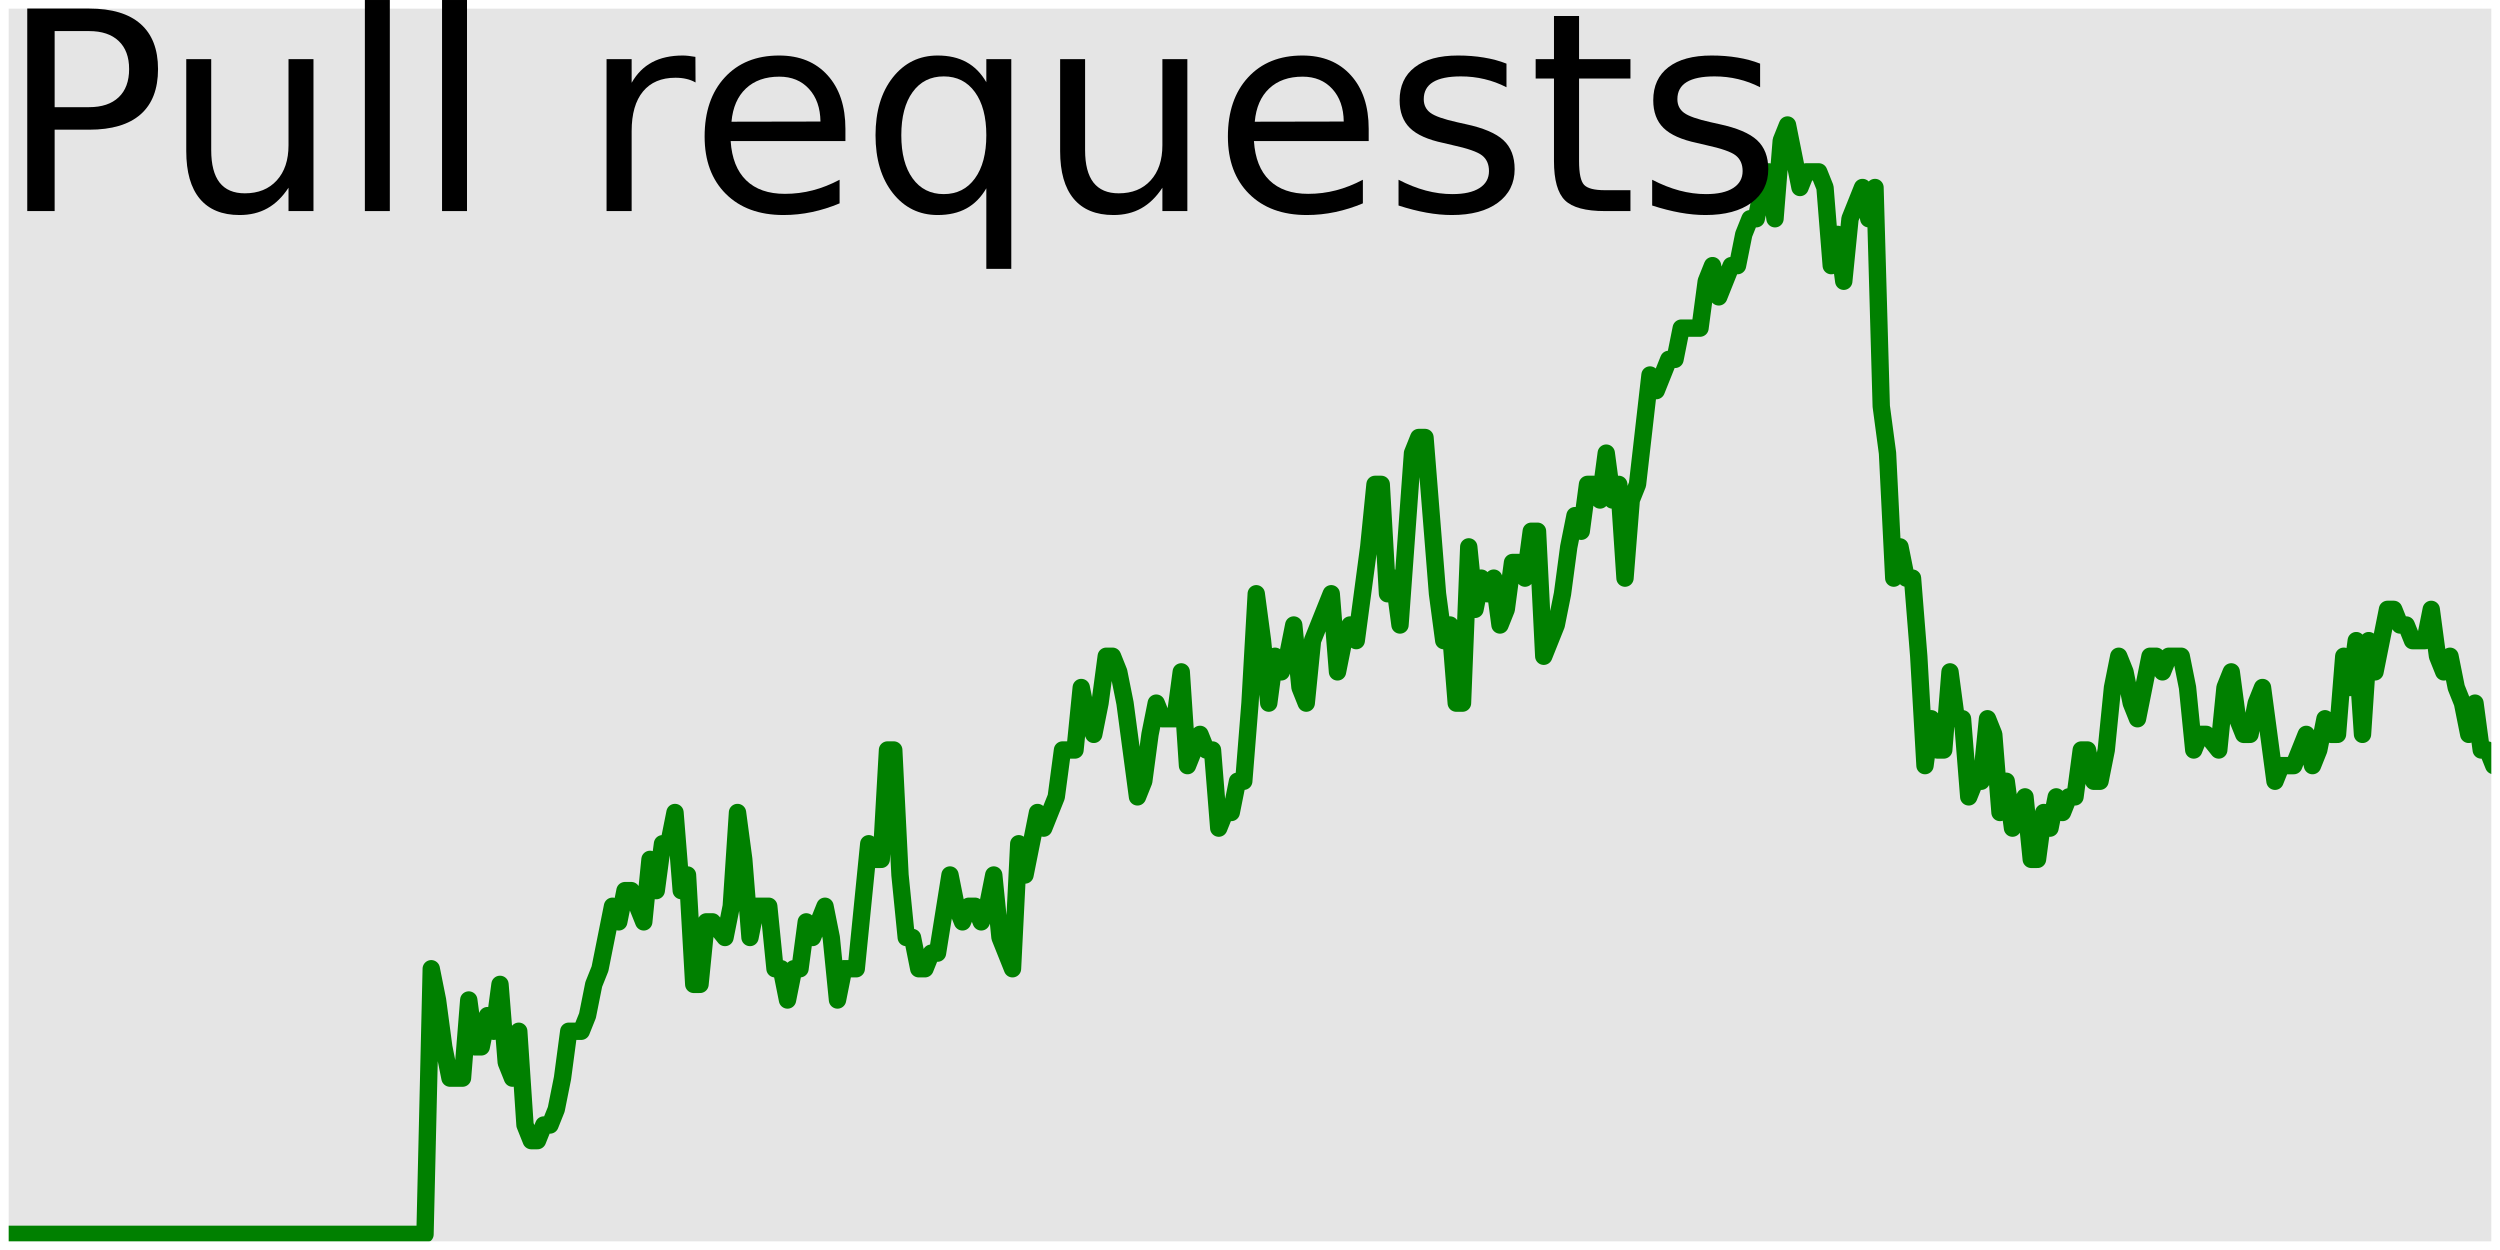 <?xml version="1.0" encoding="utf-8" standalone="no"?>
<!DOCTYPE svg PUBLIC "-//W3C//DTD SVG 1.1//EN"
  "http://www.w3.org/Graphics/SVG/1.1/DTD/svg11.dtd">
<!-- Created with matplotlib (http://matplotlib.org/) -->
<svg height="72pt" version="1.1" viewBox="0 0 144 72" width="144pt" xmlns="http://www.w3.org/2000/svg" xmlns:xlink="http://www.w3.org/1999/xlink">
 <defs>
  <style type="text/css">
*{stroke-linecap:butt;stroke-linejoin:round;}
  </style>
 </defs>
 <g id="figure_1">
  <g id="patch_1">
   <path d="
M0 72
L144 72
L144 0
L0 0
z
" style="fill:#ffffff;"/>
  </g>
  <g id="axes_1">
   <g id="patch_2">
    <path d="
M0 72
L144 72
L144 0
L0 0
z
" style="fill:#e5e5e5;"/>
   </g>
   <g id="matplotlib.axis_1"/>
   <g id="matplotlib.axis_2"/>
   <g id="line2d_1">
    <path clip-path="url(#p5d99cb97b2)" d="
M0 71.1
L24.48 71.1
L24.84 55.8
L25.2 57.6
L25.56 60.3
L25.92 62.1
L26.64 62.1
L27 57.6
L27.36 60.3
L27.72 60.3
L28.08 58.5
L28.44 59.4
L28.8 56.7
L29.16 61.2
L29.52 62.1
L29.88 59.4
L30.24 64.8
L30.6 65.7
L30.96 65.7
L31.32 64.8
L31.68 64.8
L32.04 63.9
L32.4 62.1
L32.76 59.4
L33.48 59.4
L33.84 58.5
L34.2 56.7
L34.56 55.8
L35.28 52.2
L35.64 53.1
L36 51.3
L36.36 51.3
L37.08 53.1
L37.44 49.5
L37.8 51.3
L38.16 48.6
L38.52 48.6
L38.88 46.8
L39.24 51.3
L39.6 50.4
L39.96 56.7
L40.32 56.7
L40.68 53.1
L41.04 53.1
L41.76 54
L42.12 52.2
L42.48 46.8
L42.84 49.5
L43.2 54
L43.56 52.2
L44.28 52.2
L44.64 55.8
L45 55.8
L45.36 57.6
L45.72 55.8
L46.08 55.8
L46.44 53.1
L46.8 54
L47.52 52.2
L47.88 54
L48.24 57.6
L48.6 55.8
L49.32 55.8
L50.04 48.6
L50.4 49.5
L50.76 49.5
L51.12 43.2
L51.48 43.2
L51.84 50.4
L52.2 54
L52.56 54
L52.92 55.8
L53.28 55.8
L53.64 54.9
L54 54.9
L54.72 50.4
L55.08 52.2
L55.44 53.1
L55.8 52.2
L56.16 52.2
L56.52 53.1
L56.88 52.2
L57.24 50.4
L57.6 54
L58.32 55.8
L58.68 48.6
L59.04 50.4
L59.76 46.8
L60.12 47.7
L60.84 45.9
L61.2 43.2
L61.92 43.2
L62.28 39.6
L62.64 41.4
L63 42.3
L63.36 40.5
L63.72 37.8
L64.08 37.8
L64.44 38.7
L64.8 40.5
L65.52 45.9
L65.88 45
L66.24 42.3
L66.6 40.5
L66.96 41.4
L67.68 41.4
L68.04 38.7
L68.4 44.1
L69.12 42.3
L69.48 43.2
L69.84 43.2
L70.2 47.7
L70.56 46.8
L70.92 46.8
L71.28 45
L71.64 45
L72 40.5
L72.36 34.2
L72.72 36.9
L73.08 40.5
L73.44 37.8
L73.8 38.7
L74.16 37.8
L74.52 36
L74.88 39.6
L75.24 40.5
L75.6 36.9
L76.68 34.2
L77.04 38.7
L77.4 36.9
L77.76 36
L78.12 36.9
L78.84 31.5
L79.2 27.9
L79.56 27.9
L79.92 34.2
L80.28 33.3
L80.64 36
L81.36 26.1
L81.72 25.2
L82.08 25.2
L82.8 34.2
L83.16 36.9
L83.52 36
L83.88 40.5
L84.24 40.5
L84.6 31.5
L84.96 35.1
L85.32 33.3
L85.68 34.2
L86.04 33.3
L86.4 36
L86.76 35.1
L87.12 32.4
L87.48 32.4
L87.84 33.3
L88.2 30.6
L88.56 30.6
L88.92 37.8
L89.64 36
L90 34.2
L90.36 31.5
L90.72 29.7
L91.08 30.6
L91.44 27.9
L91.8 27.9
L92.16 28.8
L92.52 26.1
L92.88 28.8
L93.24 27.9
L93.6 33.3
L93.96 28.8
L94.32 27.9
L95.04 21.6
L95.4 22.5
L96.12 20.7
L96.48 20.7
L96.84 18.9
L97.92 18.9
L98.28 16.2
L98.64 15.3
L99 17.1
L99.72 15.3
L100.08 15.3
L100.44 13.5
L100.8 12.6
L101.16 12.6
L101.52 10.8
L101.88 9.9
L102.24 12.6
L102.6 8.1
L102.96 7.2
L103.68 10.8
L104.04 9.9
L104.76 9.9
L105.12 10.8
L105.48 15.3
L105.84 13.5
L106.2 16.2
L106.56 12.6
L107.28 10.8
L107.64 12.6
L108 10.8
L108.36 23.4
L108.72 26.1
L109.08 33.3
L109.44 31.5
L109.8 33.3
L110.16 33.3
L110.52 37.8
L110.88 44.1
L111.24 41.4
L111.6 43.2
L111.96 43.2
L112.32 38.7
L112.68 41.4
L113.04 41.4
L113.4 45.9
L113.76 45
L114.12 45
L114.48 41.4
L114.84 42.3
L115.2 46.8
L115.56 45
L115.92 47.7
L116.64 45.9
L117 49.5
L117.36 49.5
L117.72 46.8
L118.08 47.7
L118.44 45.9
L118.8 46.8
L119.16 45.9
L119.52 45.9
L119.88 43.2
L120.24 43.2
L120.6 45
L120.96 45
L121.32 43.2
L121.68 39.6
L122.04 37.8
L122.4 38.7
L122.76 40.5
L123.12 41.4
L123.84 37.8
L124.2 37.8
L124.56 38.7
L124.92 37.8
L125.64 37.8
L126 39.6
L126.36 43.2
L126.72 42.3
L127.08 42.3
L127.8 43.2
L128.16 39.6
L128.52 38.7
L128.88 41.4
L129.24 42.3
L129.6 42.3
L129.96 40.5
L130.32 39.6
L131.04 45
L131.4 44.1
L132.12 44.1
L132.84 42.3
L133.2 44.1
L133.56 43.2
L133.92 41.4
L134.28 42.3
L134.64 42.3
L135 37.8
L135.36 39.6
L135.72 36.9
L136.08 42.3
L136.44 36.9
L136.8 38.7
L137.52 35.1
L137.88 35.1
L138.24 36
L138.6 36
L138.96 36.9
L139.68 36.9
L140.04 35.1
L140.4 37.8
L140.76 38.7
L141.12 37.8
L141.48 39.6
L141.84 40.5
L142.2 42.3
L142.56 40.5
L142.92 43.2
L143.28 43.2
L143.64 44.1
L144 44.1
L144 44.1" style="fill:none;stroke:#008000;stroke-linecap:square;"/>
   </g>
   <g id="patch_3">
    <path d="
M0 72
L0 0" style="fill:none;stroke:#ffffff;stroke-linecap:square;stroke-linejoin:miter;"/>
   </g>
   <g id="patch_4">
    <path d="
M144 72
L144 0" style="fill:none;stroke:#ffffff;stroke-linecap:square;stroke-linejoin:miter;"/>
   </g>
   <g id="patch_5">
    <path d="
M0 72
L144 72" style="fill:none;stroke:#ffffff;stroke-linecap:square;stroke-linejoin:miter;"/>
   </g>
   <g id="patch_6">
    <path d="
M0 0
L144 0" style="fill:none;stroke:#ffffff;stroke-linecap:square;stroke-linejoin:miter;"/>
   </g>
   <g id="text_1">
    <!-- Pull requests -->
    <defs>
     <path d="
M8.5 21.578
L8.5 54.688
L17.484 54.688
L17.484 21.922
Q17.484 14.156 20.5 10.266
Q23.531 6.391 29.594 6.391
Q36.859 6.391 41.078 11.031
Q45.312 15.672 45.312 23.688
L45.312 54.688
L54.297 54.688
L54.297 0
L45.312 0
L45.312 8.406
Q42.047 3.422 37.719 1
Q33.406 -1.422 27.688 -1.422
Q18.266 -1.422 13.375 4.438
Q8.5 10.297 8.5 21.578" id="BitstreamVeraSans-Roman-75"/>
     <path d="
M18.312 70.219
L18.312 54.688
L36.812 54.688
L36.812 47.703
L18.312 47.703
L18.312 18.016
Q18.312 11.328 20.141 9.422
Q21.969 7.516 27.594 7.516
L36.812 7.516
L36.812 0
L27.594 0
Q17.188 0 13.234 3.875
Q9.281 7.766 9.281 18.016
L9.281 47.703
L2.688 47.703
L2.688 54.688
L9.281 54.688
L9.281 70.219
z
" id="BitstreamVeraSans-Roman-74"/>
     <path d="
M14.797 27.297
Q14.797 17.391 18.875 11.75
Q22.953 6.109 30.078 6.109
Q37.203 6.109 41.297 11.75
Q45.406 17.391 45.406 27.297
Q45.406 37.203 41.297 42.844
Q37.203 48.484 30.078 48.484
Q22.953 48.484 18.875 42.844
Q14.797 37.203 14.797 27.297
M45.406 8.203
Q42.578 3.328 38.25 0.953
Q33.938 -1.422 27.875 -1.422
Q17.969 -1.422 11.734 6.484
Q5.516 14.406 5.516 27.297
Q5.516 40.188 11.734 48.094
Q17.969 56 27.875 56
Q33.938 56 38.25 53.625
Q42.578 51.266 45.406 46.391
L45.406 54.688
L54.391 54.688
L54.391 -20.797
L45.406 -20.797
z
" id="BitstreamVeraSans-Roman-71"/>
     <path d="
M56.203 29.594
L56.203 25.203
L14.891 25.203
Q15.484 15.922 20.484 11.062
Q25.484 6.203 34.422 6.203
Q39.594 6.203 44.453 7.469
Q49.312 8.734 54.109 11.281
L54.109 2.781
Q49.266 0.734 44.188 -0.344
Q39.109 -1.422 33.891 -1.422
Q20.797 -1.422 13.156 6.188
Q5.516 13.812 5.516 26.812
Q5.516 40.234 12.766 48.109
Q20.016 56 32.328 56
Q43.359 56 49.781 48.891
Q56.203 41.797 56.203 29.594
M47.219 32.234
Q47.125 39.594 43.094 43.984
Q39.062 48.391 32.422 48.391
Q24.906 48.391 20.391 44.141
Q15.875 39.891 15.188 32.172
z
" id="BitstreamVeraSans-Roman-65"/>
     <path id="BitstreamVeraSans-Roman-20"/>
     <path d="
M19.672 64.797
L19.672 37.406
L32.078 37.406
Q38.969 37.406 42.719 40.969
Q46.484 44.531 46.484 51.125
Q46.484 57.672 42.719 61.234
Q38.969 64.797 32.078 64.797
z

M9.812 72.906
L32.078 72.906
Q44.344 72.906 50.609 67.359
Q56.891 61.812 56.891 51.125
Q56.891 40.328 50.609 34.812
Q44.344 29.297 32.078 29.297
L19.672 29.297
L19.672 0
L9.812 0
z
" id="BitstreamVeraSans-Roman-50"/>
     <path d="
M44.281 53.078
L44.281 44.578
Q40.484 46.531 36.375 47.5
Q32.281 48.484 27.875 48.484
Q21.188 48.484 17.844 46.438
Q14.5 44.391 14.5 40.281
Q14.5 37.156 16.891 35.375
Q19.281 33.594 26.516 31.984
L29.594 31.297
Q39.156 29.25 43.188 25.516
Q47.219 21.781 47.219 15.094
Q47.219 7.469 41.188 3.016
Q35.156 -1.422 24.609 -1.422
Q20.219 -1.422 15.453 -0.562
Q10.688 0.297 5.422 2
L5.422 11.281
Q10.406 8.688 15.234 7.391
Q20.062 6.109 24.812 6.109
Q31.156 6.109 34.562 8.281
Q37.984 10.453 37.984 14.406
Q37.984 18.062 35.516 20.016
Q33.062 21.969 24.703 23.781
L21.578 24.516
Q13.234 26.266 9.516 29.906
Q5.812 33.547 5.812 39.891
Q5.812 47.609 11.281 51.797
Q16.75 56 26.812 56
Q31.781 56 36.172 55.266
Q40.578 54.547 44.281 53.078" id="BitstreamVeraSans-Roman-73"/>
     <path d="
M9.422 75.984
L18.406 75.984
L18.406 0
L9.422 0
z
" id="BitstreamVeraSans-Roman-6c"/>
     <path d="
M41.109 46.297
Q39.594 47.172 37.812 47.578
Q36.031 48 33.891 48
Q26.266 48 22.188 43.047
Q18.109 38.094 18.109 28.812
L18.109 0
L9.078 0
L9.078 54.688
L18.109 54.688
L18.109 46.188
Q20.953 51.172 25.484 53.578
Q30.031 56 36.531 56
Q37.453 56 38.578 55.875
Q39.703 55.766 41.062 55.516
z
" id="BitstreamVeraSans-Roman-72"/>
    </defs>
    <g transform="translate(0.0 12.158)scale(0.16 -0.16)">
     <use xlink:href="#BitstreamVeraSans-Roman-50"/>
     <use x="58.553" xlink:href="#BitstreamVeraSans-Roman-75"/>
     <use x="121.932" xlink:href="#BitstreamVeraSans-Roman-6c"/>
     <use x="149.715" xlink:href="#BitstreamVeraSans-Roman-6c"/>
     <use x="177.498" xlink:href="#BitstreamVeraSans-Roman-20"/>
     <use x="209.285" xlink:href="#BitstreamVeraSans-Roman-72"/>
     <use x="248.148" xlink:href="#BitstreamVeraSans-Roman-65"/>
     <use x="309.672" xlink:href="#BitstreamVeraSans-Roman-71"/>
     <use x="373.148" xlink:href="#BitstreamVeraSans-Roman-75"/>
     <use x="436.527" xlink:href="#BitstreamVeraSans-Roman-65"/>
     <use x="498.051" xlink:href="#BitstreamVeraSans-Roman-73"/>
     <use x="550.15" xlink:href="#BitstreamVeraSans-Roman-74"/>
     <use x="589.359" xlink:href="#BitstreamVeraSans-Roman-73"/>
    </g>
   </g>
  </g>
 </g>
 <defs>
  <clipPath id="p5d99cb97b2">
   <rect height="72.0" width="144.0" x="0.0" y="0.0"/>
  </clipPath>
 </defs>
</svg>
